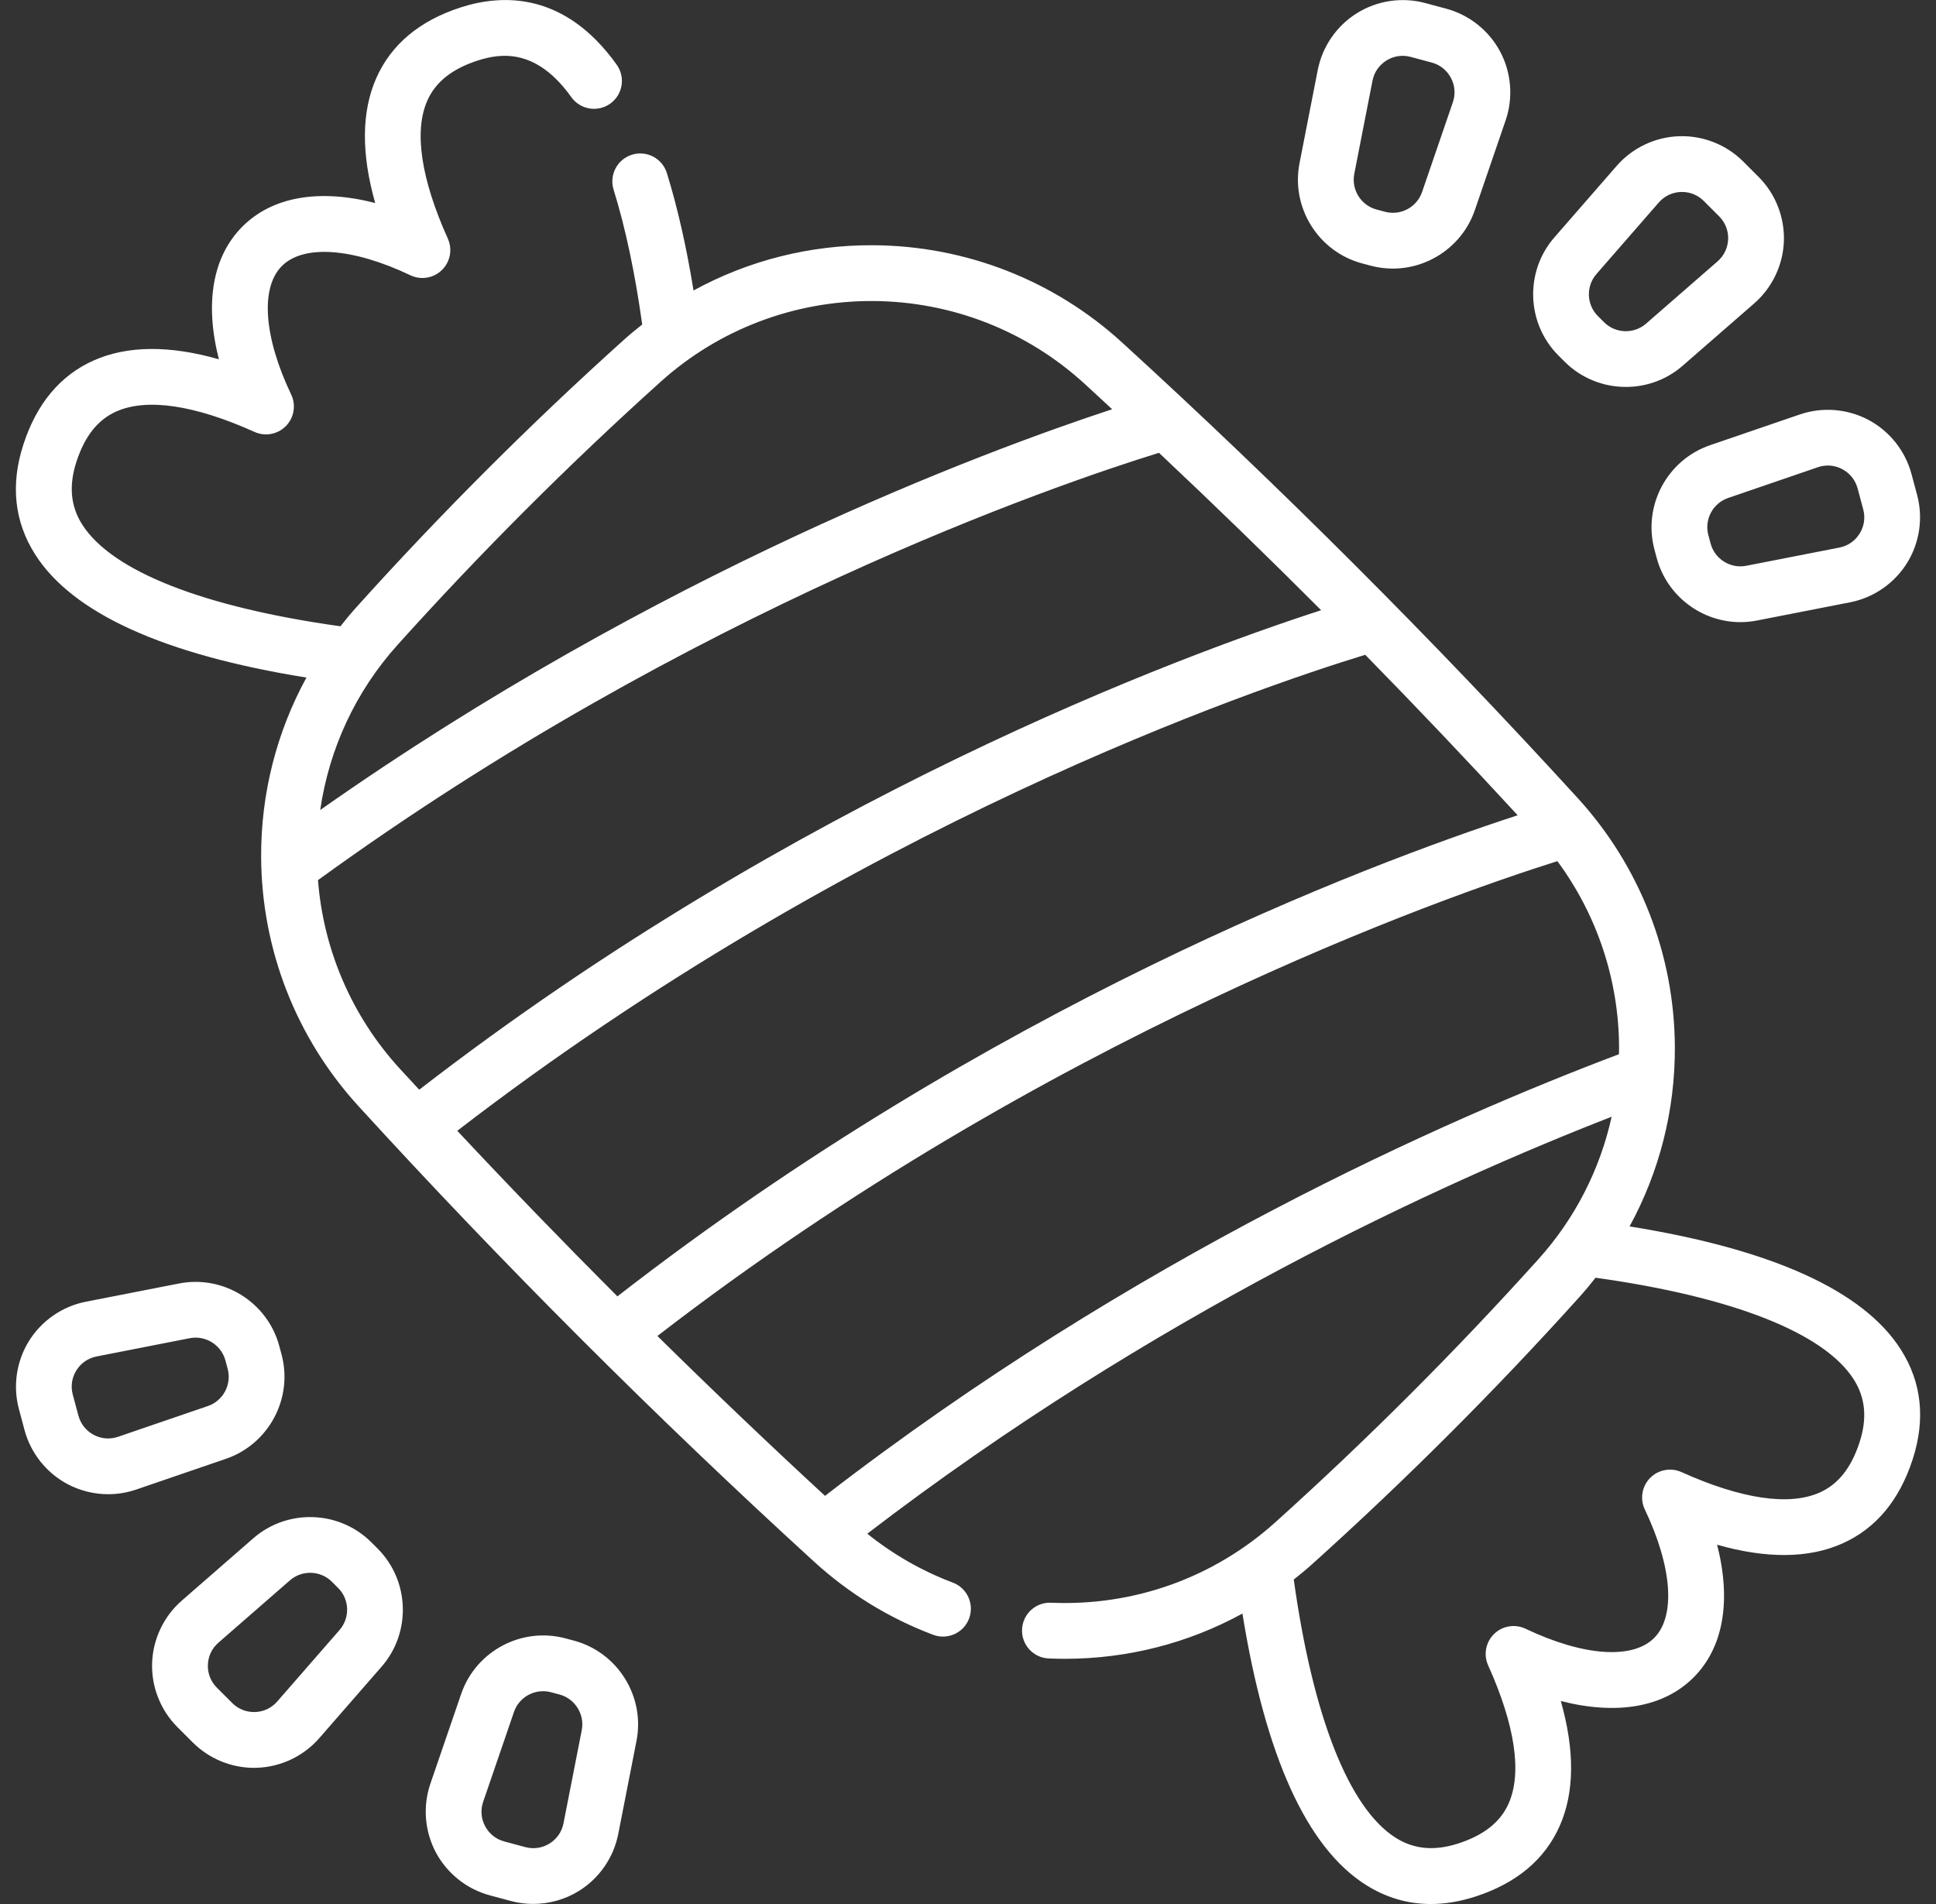 <svg width="61" height="60" viewBox="0 0 61 60" fill="none" xmlns="http://www.w3.org/2000/svg">
<rect x="0" y="0" width="61" height="60" fill="#333333" stroke="none"/>
<path fill-rule="evenodd" clip-rule="evenodd" d="M59.893 42.529C58.715 40.674 55.842 39.37 51.345 38.647C52.285 36.927 52.782 34.986 52.772 32.988C52.757 30.078 51.67 27.294 49.709 25.147C45.161 20.168 40.331 15.338 35.353 10.791C33.206 8.83 30.421 7.743 27.512 7.728C25.511 7.716 23.57 8.213 21.852 9.154C21.629 7.779 21.348 6.538 21.012 5.454C20.869 4.991 20.377 4.731 19.913 4.875C19.449 5.019 19.19 5.511 19.333 5.975C19.708 7.182 20.01 8.612 20.235 10.226C20.034 10.385 19.836 10.547 19.645 10.72C16.702 13.368 13.868 16.203 11.22 19.145C11.047 19.337 10.884 19.535 10.726 19.736C6.405 19.132 3.525 18 2.59 16.529C2.224 15.952 2.164 15.306 2.407 14.555C2.669 13.745 3.081 13.225 3.669 12.965C4.63 12.539 6.135 12.762 8.02 13.611C8.356 13.763 8.751 13.688 9.009 13.425C9.267 13.161 9.333 12.765 9.174 12.432C8.31 10.618 8.198 9.066 8.882 8.382C9.566 7.698 11.117 7.81 12.932 8.675C13.265 8.833 13.661 8.767 13.924 8.509C14.188 8.251 14.262 7.856 14.111 7.52C13.262 5.635 13.038 4.13 13.465 3.169C13.725 2.582 14.245 2.169 15.054 1.907C15.795 1.668 16.906 1.527 18.001 3.061C18.283 3.456 18.832 3.548 19.227 3.266C19.622 2.984 19.714 2.435 19.432 2.04C17.804 -0.24 15.859 -0.2 14.513 0.234C13.219 0.653 12.326 1.401 11.858 2.456C11.389 3.514 11.378 4.834 11.822 6.397C10.058 5.945 8.585 6.193 7.639 7.139C6.694 8.084 6.446 9.558 6.897 11.322C5.335 10.877 4.014 10.889 2.956 11.357C1.901 11.825 1.153 12.719 0.735 14.013C0.326 15.276 0.452 16.439 1.107 17.471C2.285 19.325 5.158 20.629 9.655 21.352C8.715 23.072 8.218 25.014 8.228 27.011C8.243 29.921 9.331 32.706 11.291 34.853C15.838 39.831 20.669 44.661 25.647 49.209C26.749 50.216 28.012 50.992 29.401 51.516C29.856 51.688 30.363 51.458 30.534 51.004C30.705 50.55 30.476 50.043 30.022 49.872C29.044 49.503 28.141 48.984 27.327 48.331C36.302 41.444 45.38 37.294 50.78 35.191C50.414 36.851 49.628 38.397 48.474 39.679C45.867 42.576 43.076 45.366 40.18 47.974C38.241 49.717 35.735 50.617 33.119 50.506C32.632 50.483 32.224 50.862 32.203 51.347C32.183 51.832 32.559 52.242 33.044 52.262C33.214 52.269 33.383 52.273 33.551 52.273C35.531 52.273 37.445 51.78 39.147 50.847C39.871 55.343 41.174 58.215 43.029 59.393C43.666 59.797 44.352 60 45.081 60C45.534 60 46.003 59.922 46.487 59.765C47.781 59.346 48.674 58.599 49.142 57.543C49.611 56.485 49.622 55.165 49.178 53.603C50.942 54.054 52.416 53.806 53.361 52.861C54.306 51.916 54.554 50.442 54.103 48.678C55.665 49.122 56.986 49.111 58.043 48.642C59.099 48.174 59.846 47.281 60.265 45.987C60.674 44.724 60.549 43.561 59.893 42.529ZM20.821 12.026C22.655 10.376 25.031 9.475 27.503 9.486C29.977 9.498 32.343 10.422 34.168 12.089C34.362 12.266 34.555 12.444 34.747 12.623C34.845 12.714 34.944 12.805 35.042 12.896C30.947 14.243 20.698 18.065 10.09 25.525C10.369 23.595 11.208 21.786 12.527 20.321C15.133 17.424 17.924 14.633 20.821 12.026ZM10.019 27.735C21.766 19.208 33.297 15.266 36.517 14.269C38.243 15.893 39.949 17.547 41.627 19.229C37.12 20.69 25.092 25.148 13.209 34.339C13.127 34.25 13.045 34.161 12.963 34.073L12.963 34.073L12.962 34.072L12.962 34.072C12.837 33.938 12.713 33.803 12.589 33.668C11.088 32.024 10.192 29.941 10.019 27.735ZM14.408 35.634C26.905 26.003 39.517 21.705 43.016 20.634C44.647 22.297 46.248 23.985 47.819 25.691C42.92 27.29 31.164 31.753 19.453 40.852C17.742 39.138 16.058 37.397 14.408 35.634ZM25.995 47.138C24.212 45.492 22.45 43.811 20.714 42.1C32.941 32.658 45.473 28.271 49.07 27.137C50.319 28.828 51.004 30.873 51.014 32.997C51.015 33.046 51.013 33.096 51.012 33.145V33.145L51.011 33.186L51.01 33.221C45.606 35.259 35.722 39.616 25.995 47.138ZM58.593 45.445C58.331 46.255 57.918 46.775 57.331 47.035C56.37 47.461 54.865 47.238 52.98 46.389C52.644 46.238 52.249 46.312 51.991 46.575C51.733 46.839 51.667 47.235 51.826 47.568C52.69 49.382 52.802 50.934 52.118 51.618C51.434 52.301 49.883 52.189 48.068 51.326C47.735 51.167 47.339 51.233 47.075 51.491C46.812 51.749 46.737 52.144 46.889 52.48C47.738 54.365 47.961 55.869 47.535 56.831C47.275 57.418 46.755 57.831 45.946 58.093C45.194 58.336 44.549 58.276 43.971 57.91C42.5 56.975 41.367 54.095 40.764 49.775C40.965 49.616 41.163 49.453 41.355 49.28C44.297 46.632 47.132 43.797 49.78 40.855C49.953 40.663 50.116 40.465 50.274 40.264C54.594 40.867 57.475 42 58.41 43.471C58.776 44.048 58.836 44.694 58.593 45.445ZM49.298 11.397C49.827 11.926 50.527 12.193 51.228 12.193C51.867 12.193 52.506 11.972 53.019 11.524L55.273 9.56C55.841 9.065 56.182 8.349 56.207 7.597C56.233 6.844 55.943 6.107 55.41 5.574L54.926 5.09C54.393 4.557 53.657 4.267 52.903 4.293C52.151 4.318 51.435 4.659 50.94 5.226L48.976 7.481C48.037 8.557 48.093 10.192 49.103 11.202L49.298 11.397ZM50.301 8.636L52.265 6.382C52.444 6.177 52.692 6.059 52.964 6.049C52.975 6.049 52.986 6.049 52.998 6.049C53.257 6.049 53.499 6.149 53.683 6.333L54.167 6.817C54.359 7.01 54.46 7.265 54.451 7.537C54.441 7.808 54.323 8.056 54.119 8.235L51.864 10.199C51.481 10.533 50.9 10.513 50.541 10.154L50.346 9.959C49.987 9.6 49.967 9.019 50.301 8.636ZM43.183 8.371L42.917 8.3C41.537 7.93 40.671 6.542 40.946 5.141L41.52 2.206C41.665 1.467 42.114 0.815 42.753 0.416C43.392 0.017 44.176 -0.1 44.903 0.095L45.565 0.273C46.292 0.467 46.913 0.961 47.267 1.625C47.621 2.29 47.684 3.08 47.44 3.792L46.47 6.621C46.085 7.743 45.024 8.464 43.885 8.464C43.652 8.464 43.417 8.434 43.183 8.371ZM43.245 2.544L42.671 5.478C42.573 5.977 42.881 6.471 43.372 6.602L43.638 6.673C44.129 6.805 44.642 6.531 44.807 6.051L45.777 3.222C45.865 2.965 45.843 2.691 45.715 2.452C45.587 2.212 45.373 2.041 45.11 1.971L44.448 1.793C44.186 1.723 43.914 1.763 43.684 1.907C43.453 2.051 43.297 2.277 43.245 2.544ZM52.129 17.317L52.2 17.583C52.524 18.791 53.627 19.605 54.838 19.605C55.01 19.605 55.185 19.588 55.359 19.554L58.294 18.98C59.033 18.835 59.685 18.386 60.084 17.747C60.483 17.108 60.6 16.324 60.405 15.597L60.227 14.935C60.032 14.208 59.539 13.588 58.875 13.233C58.21 12.88 57.42 12.817 56.708 13.061L53.879 14.03C52.528 14.494 51.759 15.937 52.129 17.317ZM54.449 15.693L57.278 14.723C57.535 14.635 57.809 14.657 58.048 14.785C58.288 14.913 58.459 15.128 58.53 15.39L58.707 16.052C58.777 16.314 58.737 16.586 58.593 16.816C58.449 17.047 58.223 17.203 57.956 17.255L55.022 17.829C54.523 17.927 54.03 17.619 53.898 17.128L53.827 16.862C53.695 16.371 53.969 15.858 54.449 15.693ZM7.981 48.475C9.058 47.537 10.692 47.593 11.702 48.603L11.897 48.798C12.907 49.808 12.963 51.442 12.025 52.519L10.06 54.773C9.565 55.341 8.85 55.681 8.097 55.707C8.066 55.708 8.035 55.709 8.005 55.709C7.284 55.709 6.586 55.42 6.075 54.91L5.59 54.425C5.058 53.893 4.767 53.156 4.793 52.403C4.819 51.65 5.159 50.935 5.727 50.44L7.981 48.475ZM8.735 53.618L10.7 51.364C11.033 50.981 11.014 50.4 10.654 50.041L10.459 49.846C10.271 49.658 10.022 49.563 9.773 49.563C9.546 49.563 9.318 49.641 9.136 49.8L6.882 51.765C6.677 51.944 6.559 52.191 6.55 52.463C6.54 52.735 6.641 52.99 6.833 53.182L7.318 53.667C7.51 53.859 7.765 53.958 8.037 53.95C8.309 53.941 8.556 53.823 8.735 53.618ZM18.084 51.7L17.817 51.629C16.437 51.259 14.994 52.028 14.531 53.379L13.561 56.208C13.317 56.92 13.38 57.71 13.734 58.375C14.088 59.039 14.708 59.532 15.435 59.727L16.097 59.905C16.328 59.967 16.564 59.997 16.8 59.997C17.308 59.997 17.811 59.856 18.247 59.584C18.886 59.185 19.335 58.533 19.48 57.794L20.055 54.859C20.329 53.458 19.463 52.07 18.084 51.7ZM18.33 54.522L17.755 57.456C17.703 57.723 17.547 57.949 17.317 58.093C17.086 58.236 16.815 58.277 16.552 58.207L15.89 58.029C15.628 57.959 15.413 57.788 15.285 57.548C15.158 57.308 15.136 57.035 15.224 56.778L16.194 53.949C16.33 53.55 16.708 53.294 17.113 53.294C17.195 53.294 17.279 53.304 17.362 53.327L17.629 53.398C18.119 53.529 18.427 54.023 18.33 54.522ZM8.8 42.417L8.871 42.683C9.241 44.062 8.472 45.506 7.121 45.97L4.293 46.939C4.006 47.037 3.708 47.086 3.41 47.086C2.966 47.086 2.523 46.978 2.126 46.767C1.461 46.412 0.968 45.792 0.773 45.065L0.596 44.403C0.401 43.676 0.518 42.892 0.916 42.253C1.315 41.614 1.967 41.165 2.706 41.02L5.641 40.446C7.043 40.171 8.43 41.037 8.8 42.417ZM3.722 45.276L6.551 44.307C7.032 44.142 7.305 43.629 7.174 43.138L7.102 42.871C6.987 42.442 6.595 42.152 6.164 42.152C6.103 42.152 6.041 42.158 5.979 42.17L3.044 42.745C2.777 42.797 2.551 42.953 2.407 43.183C2.263 43.414 2.223 43.686 2.293 43.948L2.471 44.61C2.541 44.872 2.712 45.087 2.952 45.215C3.192 45.343 3.465 45.364 3.722 45.276Z" fill="white"/>
</svg>
